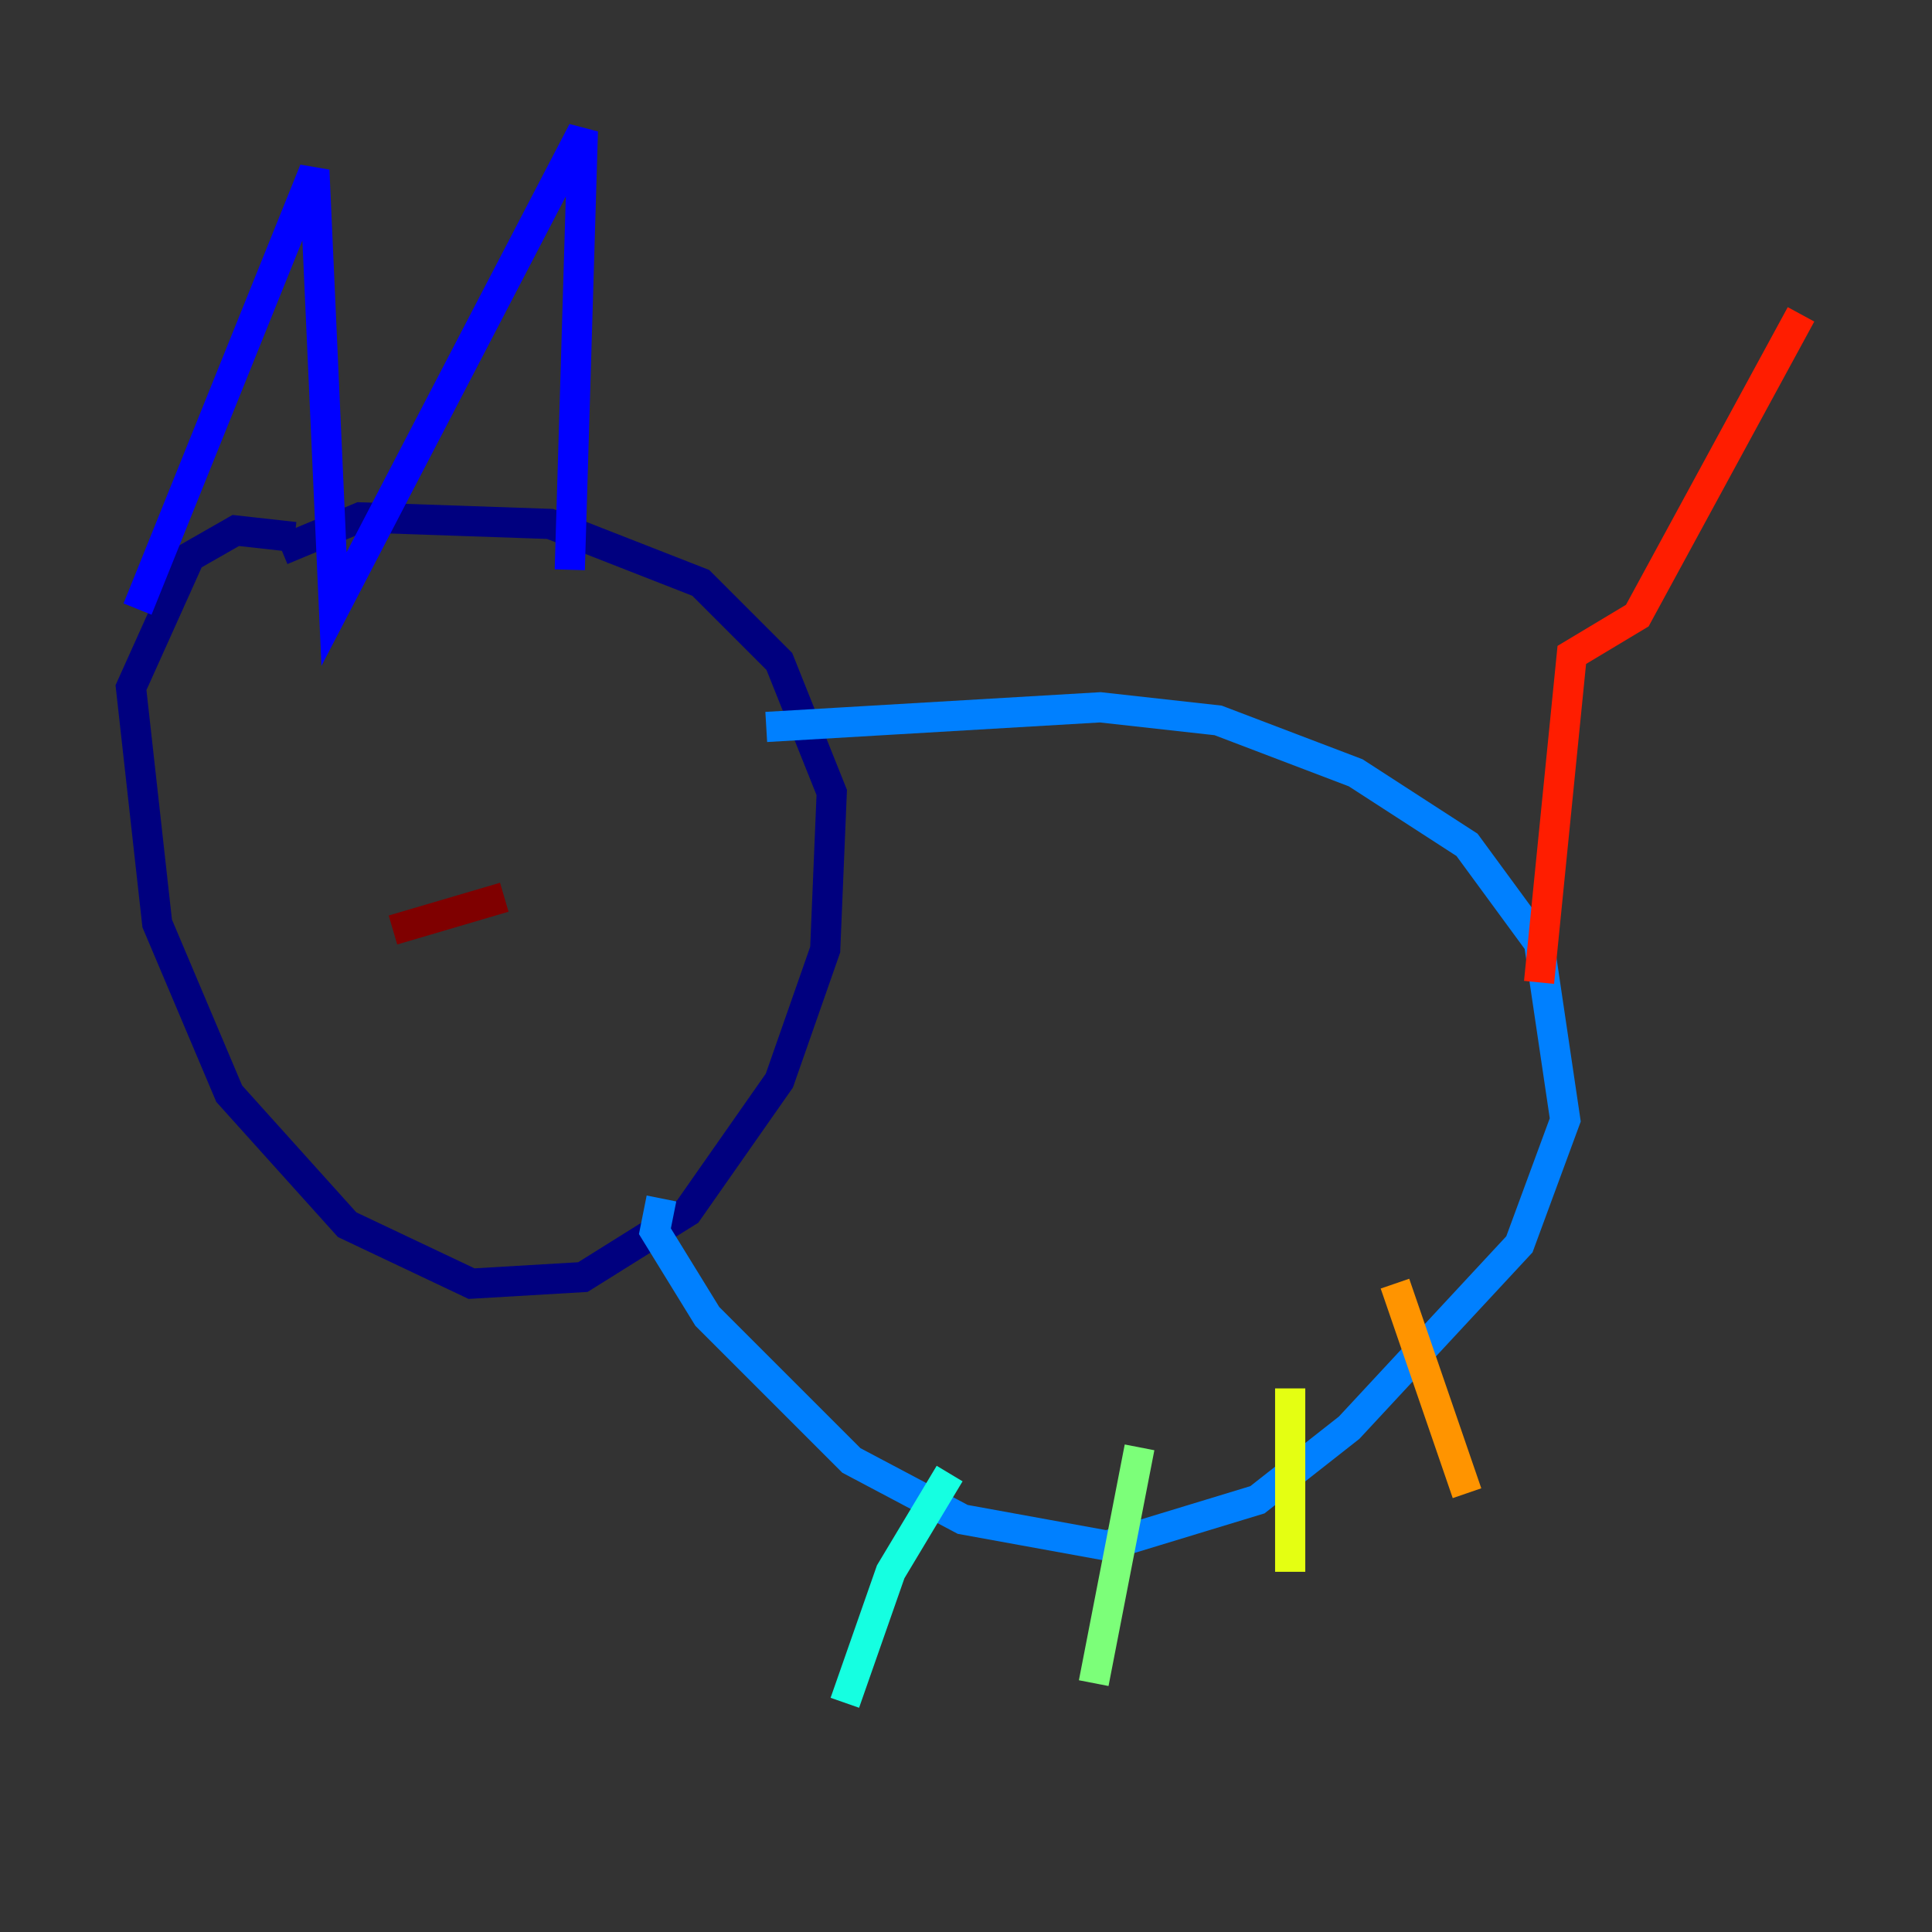<?xml version="1.0" encoding="utf-8" ?>
<svg baseProfile="tiny" height="128" version="1.2" viewBox="0,0,128,128" width="128" xmlns="http://www.w3.org/2000/svg" xmlns:ev="http://www.w3.org/2001/xml-events" xmlns:xlink="http://www.w3.org/1999/xlink"><rect x="0" y="0" width="128" height="128" fill="#333333" stroke="none"/><defs /><polyline fill="none" points="19.525,35.58 15.62,35.146 12.583,36.881 8.678,45.559 10.414,61.18 15.186,72.461 22.997,81.139 31.241,85.044 38.617,84.61 45.559,80.271 51.634,71.593 54.671,62.915 55.105,52.502 51.634,43.824 46.427,38.617 36.447,34.712 23.864,34.278 18.658,36.447" stroke="#00007f" stroke-width="2" /><polyline fill="none" points="9.112,40.352 20.827,11.281 22.129,40.352 38.617,8.678 37.749,37.749" stroke="#0000ff" stroke-width="2" /><polyline fill="none" points="50.766,48.163 72.895,46.861 80.705,47.729 89.817,51.2 97.193,55.973 101.966,62.481 103.702,74.197 100.664,82.441 89.383,94.59 83.308,99.363 73.329,102.4 63.783,100.664 56.407,96.759 46.861,87.214 43.39,81.573 43.824,79.403" stroke="#0080ff" stroke-width="2" /><polyline fill="none" points="62.915,97.627 59.01,104.136 55.973,112.814" stroke="#15ffe1" stroke-width="2" /><polyline fill="none" points="75.498,95.891 72.461,111.512" stroke="#7cff79" stroke-width="2" /><polyline fill="none" points="85.478,91.986 85.478,104.136" stroke="#e4ff12" stroke-width="2" /><polyline fill="none" points="92.42,85.044 97.193,98.929" stroke="#ff9400" stroke-width="2" /><polyline fill="none" points="101.966,65.085 104.136,43.39 108.475,40.786 119.322,20.827" stroke="#ff1d00" stroke-width="2" /><polyline fill="none" points="26.034,61.614 33.41,59.444" stroke="#7f0000" stroke-width="2" /></svg>